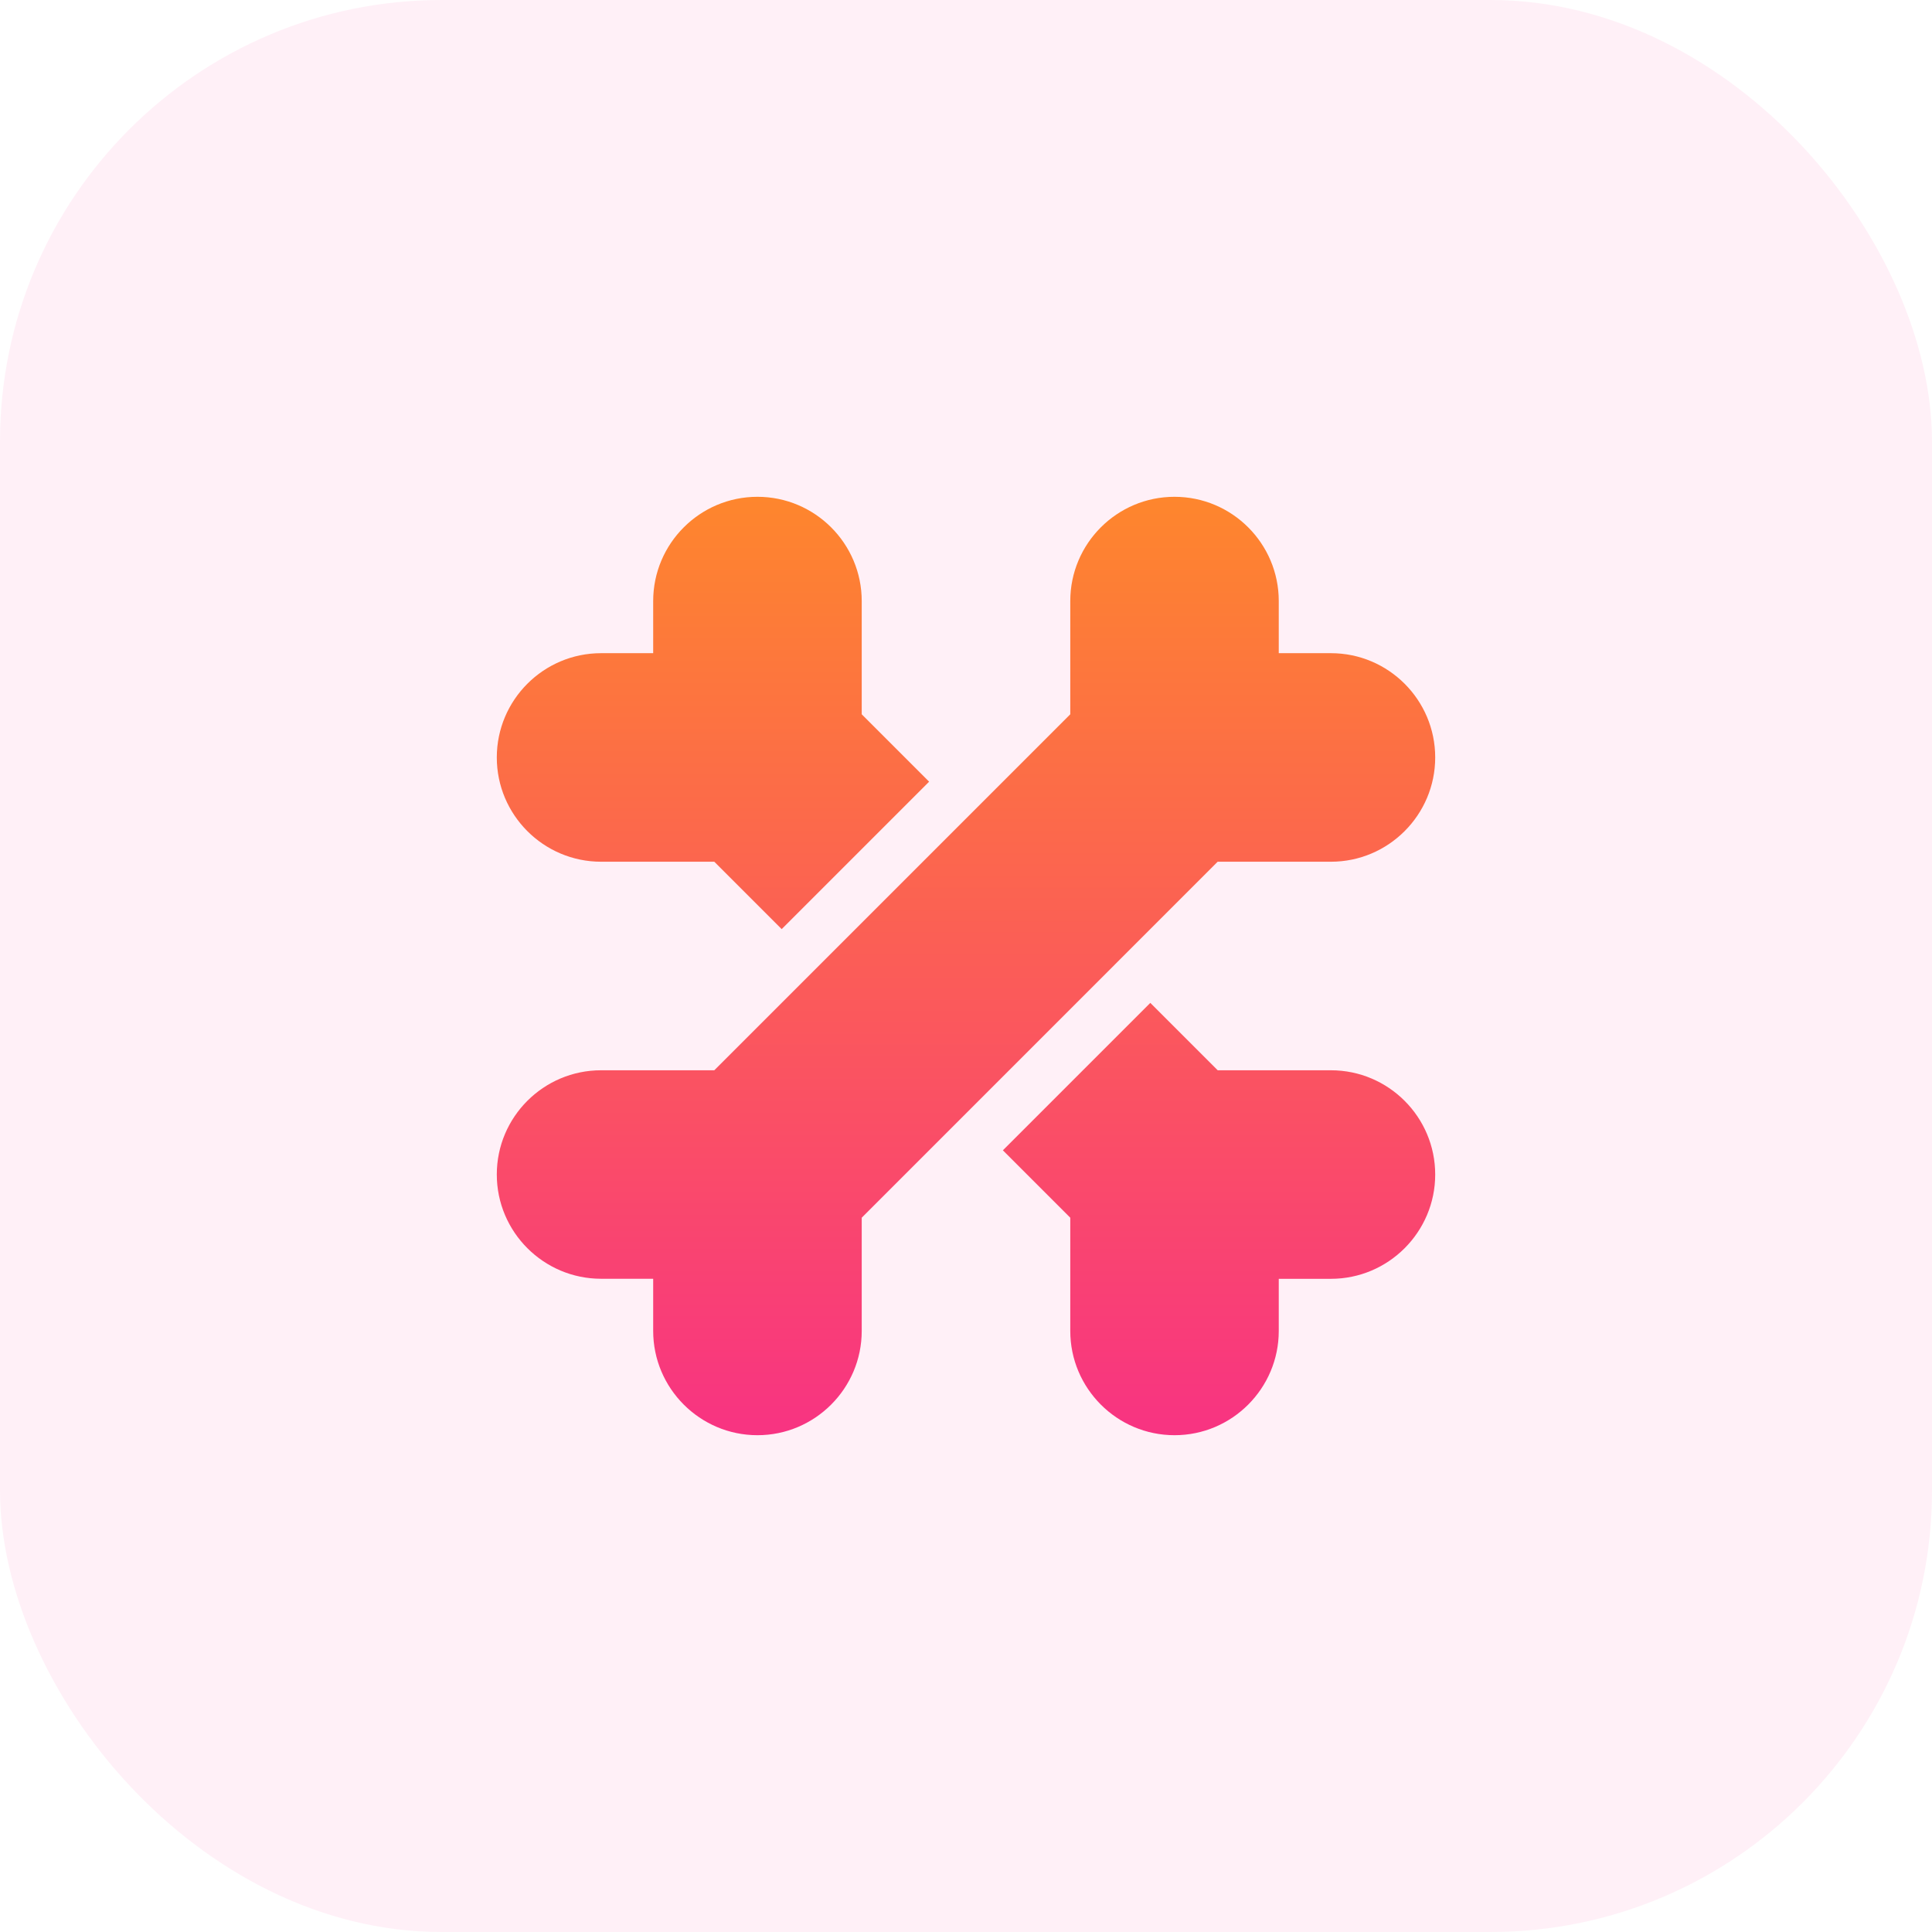 <svg width="35" height="35" viewBox="0 0 35 35" fill="none" xmlns="http://www.w3.org/2000/svg">
<rect width="35" height="35" rx="8" fill="#F82A8A" fill-opacity="0.07"/>
<path d="M9 13.722C9 12.68 9.847 11.833 10.889 11.833H11.833V10.889C11.833 9.847 12.68 9 13.722 9C14.764 9 15.611 9.847 15.611 10.889V12.94L16.832 14.161L14.161 16.832L12.94 15.611H10.889C9.847 15.611 9 14.763 9 13.722V13.722ZM24.111 15.611C25.153 15.611 26 14.762 26 13.722C26 12.68 25.153 11.833 24.111 11.833H23.166V10.889C23.166 9.847 22.32 9 21.277 9C20.235 9 19.389 9.847 19.389 10.889V12.94L12.94 19.389H10.889C9.847 19.389 9 20.235 9 21.277C9 22.318 9.847 23.166 10.889 23.166H11.833V24.111C11.833 25.151 12.68 26 13.722 26C14.764 26 15.611 25.151 15.611 24.111V22.06L22.059 15.611L24.111 15.611ZM24.111 19.389H22.06L20.839 18.168L18.168 20.839L19.389 22.06V24.111C19.389 25.151 20.235 26 21.278 26C22.32 26 23.166 25.151 23.166 24.111V23.167H24.111C25.153 23.167 26 22.318 26 21.278C26 20.236 25.153 19.389 24.111 19.389V19.389Z" fill="url(#paint0_linear_471_1431)"/>
<defs>
<linearGradient id="paint0_linear_471_1431" x1="17.5" y1="9" x2="17.5" y2="26" gradientUnits="userSpaceOnUse">
<stop stop-color="#FE862D"/>
<stop offset="1" stop-color="#F83382"/>
</linearGradient>
</defs>
</svg>
